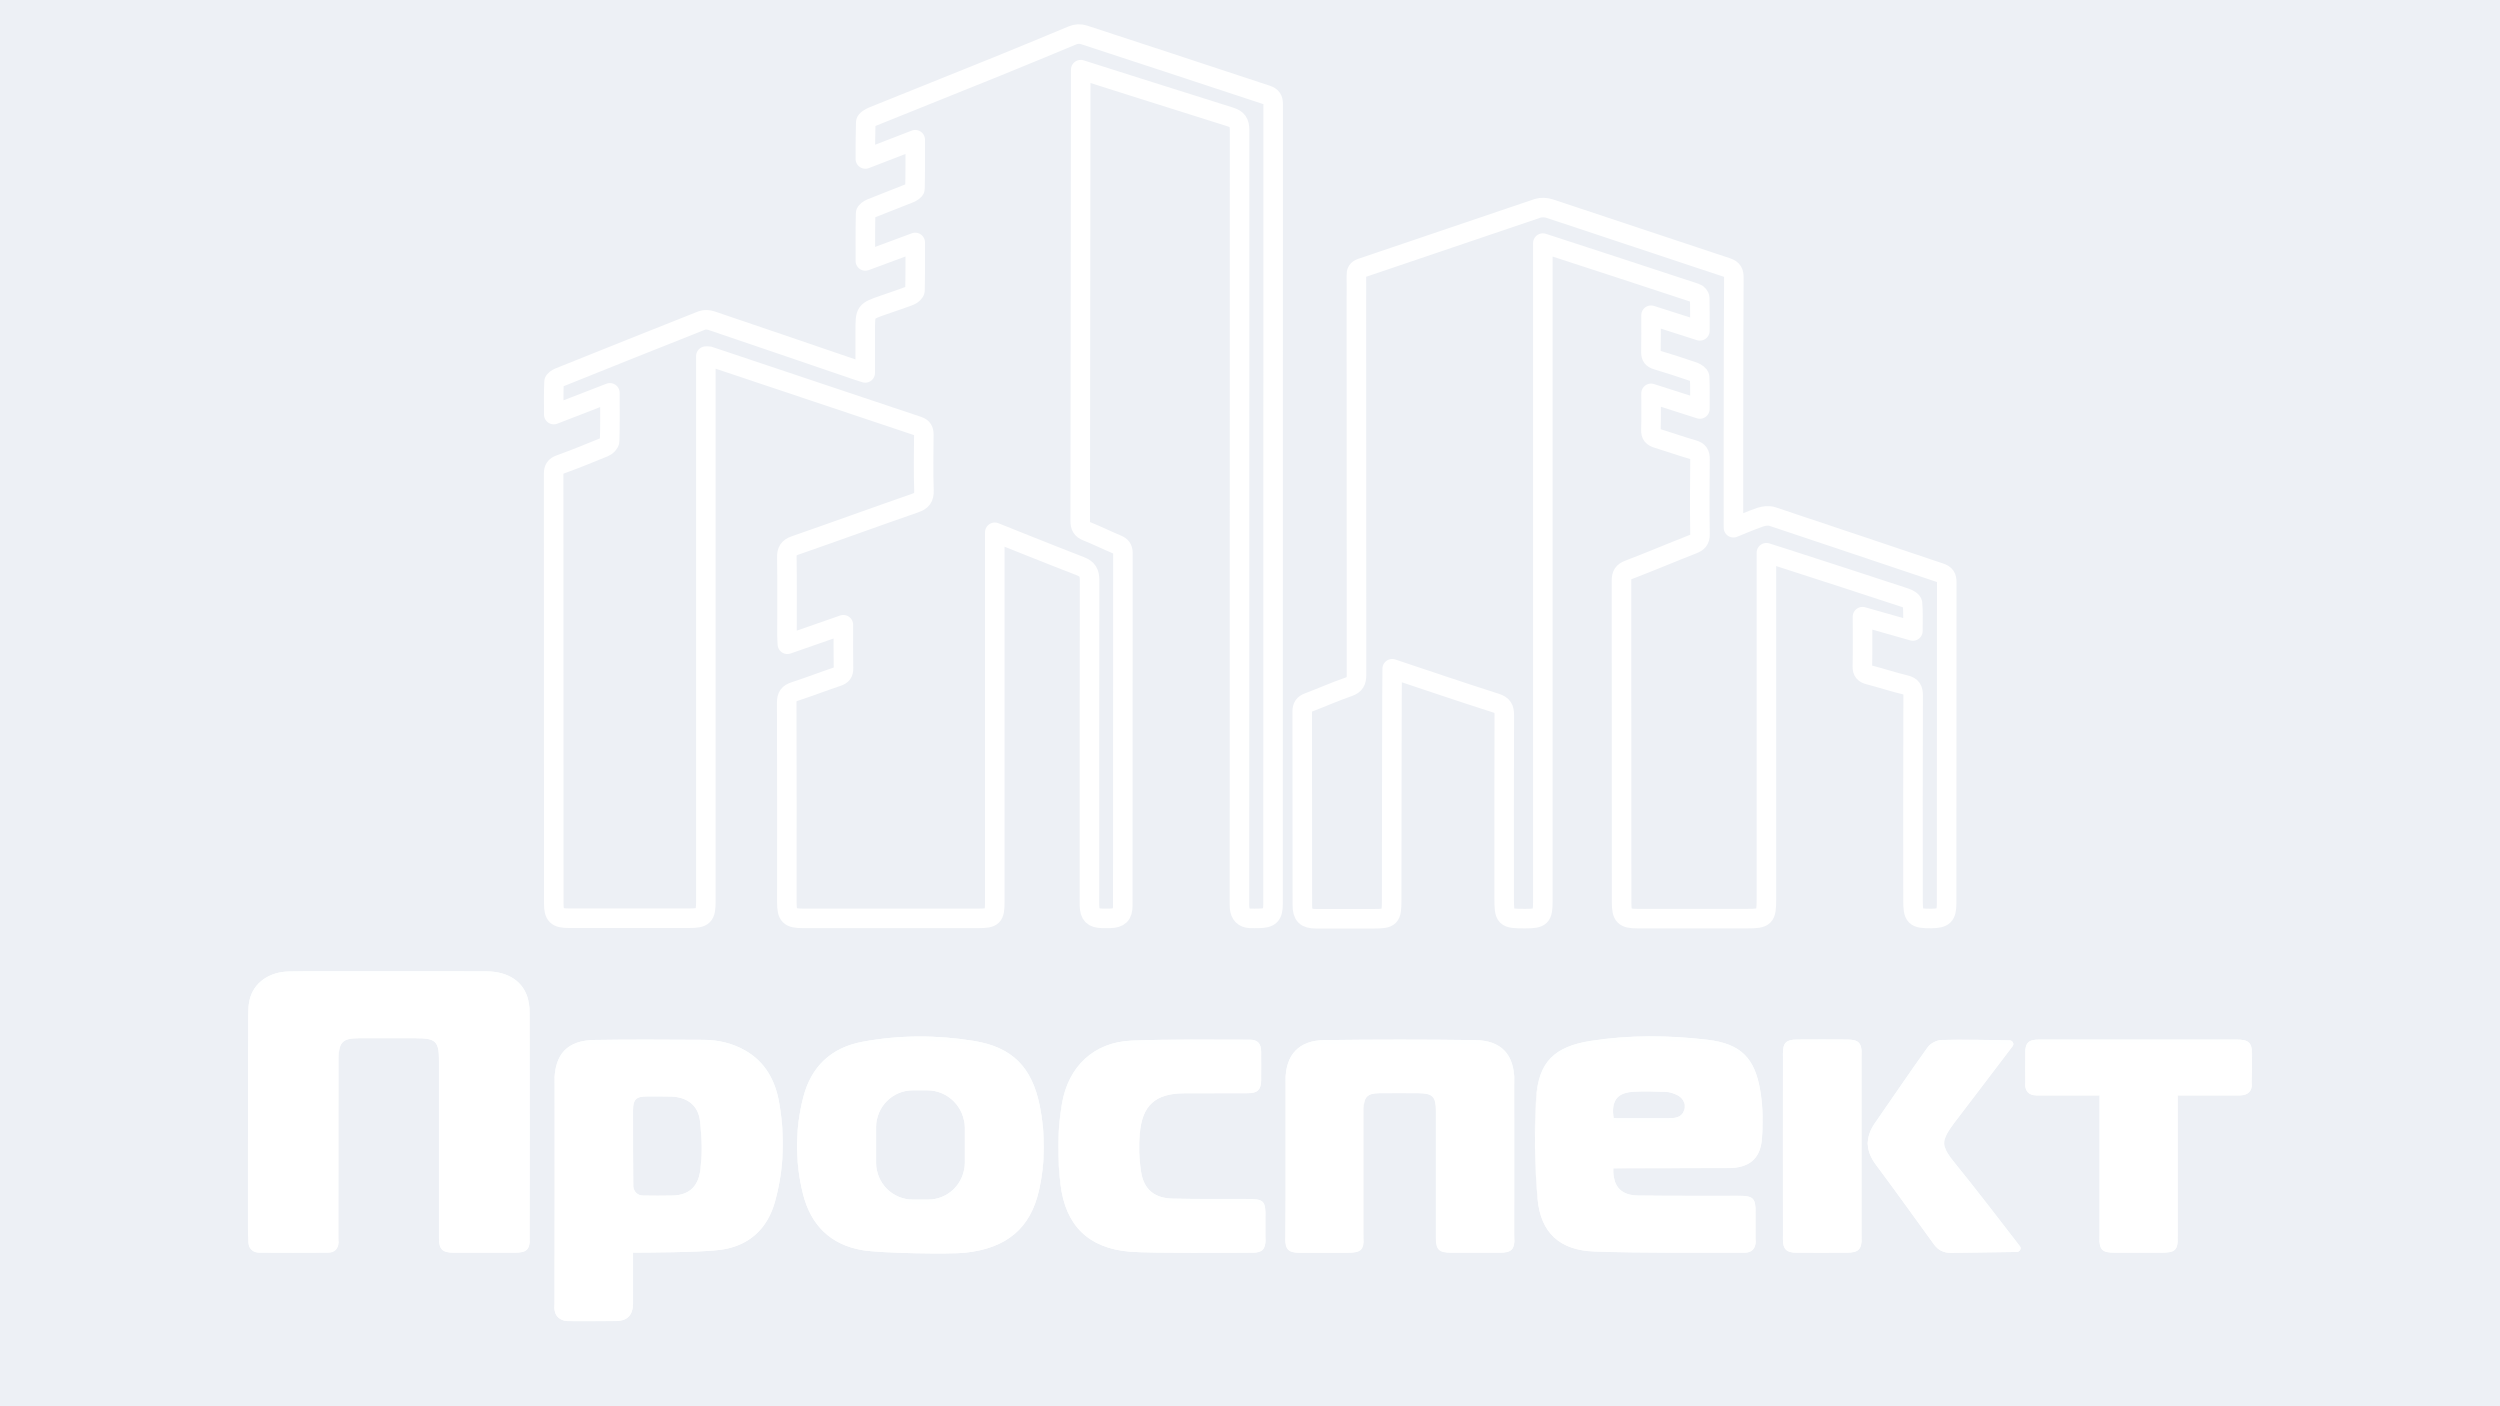 <svg width="1920" height="1080" viewBox="0 0 1920 1080" fill="none" xmlns="http://www.w3.org/2000/svg">
<path d="M1920 0H0V1080H1920V0Z" fill="#EDF0F5"/>
<path d="M190.4 939.7C190.4 887.4 190.4 835.1 190.5 782.8C190.5 777.8 190.6 772.7 191.7 767.9C194.7 754.9 206.5 746.4 222 746.1C238.6 745.8 255.3 745.9 271.9 745.9C305.8 745.9 339.6 745.8 373.5 746C390.6 746.1 402.2 754 405.6 767.7C406.7 772.1 406.9 776.8 406.9 781.4C407 837.7 407 894 406.9 950.3C406.9 959.7 404.6 962 395.1 962C379.5 962 363.8 962 348.2 962C339.7 962 337.1 959.5 337.1 950.8C337.1 906.3 337.1 816.1 337.1 815.5C337.2 799.6 334.9 797.3 319.2 797.3C304.6 797.3 289.9 797.3 275.3 797.3C263.4 797.3 260.1 800.3 260.1 812.1C260 857 260 901.9 260 946.8C260 949.2 260.1 951.6 259.9 954C259.6 959 256.6 961.8 251.8 961.9C234.2 962 216.5 962 198.9 961.9C194.9 961.9 192.7 960 191.3 957.2C190.3 955.1 190.4 941.9 190.4 939.7Z" fill="white"/>
<path d="M436.5 1014.6C434.3 1014.6 432.1 1014.1 430.2 1012.9C426.9 1010.9 425.7 1007.7 425.7 1002.8C425.9 945.5 425.8 888.2 425.8 830.9C425.8 809.7 435.6 799 456.7 798.7C484.5 798.2 512.4 798.5 540.3 798.6C551.7 798.7 562.6 801.2 572.5 806.9C587.5 815.6 595.1 829.4 598.2 845.7C603 871.4 602.3 897.2 595.3 922.5C589.4 944 574.9 957 553.1 959.9C537.9 961.9 493.8 962 486.2 962C486.2 965.2 486.2 967.9 486.2 970.6C486.2 981.4 486.2 990 486.2 1000.8C486.2 1009.9 482 1014.4 473 1014.5C464.6 1014.7 443.9 1014.6 436.5 1014.6ZM486.5 911.2C486.6 915.1 489.7 918.1 493.6 918.2C500.5 918.4 509.8 918.3 516.3 918.2C529.8 917.9 536.7 910.6 538 897.4C539.2 885.4 539 873 537.6 861C536.3 849 527.8 842.6 515.6 842.2C509.4 842 503.2 842.1 497 842.1C488.5 842.1 486.2 844.3 486.2 852.7C486.1 868.3 486.3 897.7 486.5 911.2Z" fill="white"/>
<path d="M987.2 888.8C987.2 869.2 987.1 849.5 987.2 829.9C987.3 810 997.4 799 1017.3 798.8C1055.8 798.3 1094.3 798.3 1132.7 798.8C1153 799 1163 809.9 1163 830.3C1163.1 870.6 1163.1 910.9 1163 951.2C1163 959.8 1160.6 962.1 1151.8 962.1C1139.4 962.1 1126.9 962.1 1114.5 962.1C1105 962.1 1102.7 959.8 1102.7 950.5C1102.7 918 1102.7 885.6 1102.7 853.1C1102.7 842.2 1100.2 839.7 1089.2 839.6C1079.2 839.6 1069.2 839.5 1059.1 839.6C1050.1 839.7 1047.2 842.6 1047.2 851.6C1047.2 884.3 1047.2 916.9 1047.2 949.6C1047.2 960.1 1045.2 962.1 1034.5 962.1C1022.3 962.1 1010 962.1 997.8 962.1C989.5 962.1 987 959.6 987 951.4C987.2 930.5 987.2 909.7 987.2 888.8Z" fill="white"/>
<path d="M867.8 961.3C836 958.7 818.3 941.2 814.5 909.5C812 888.9 812 868.3 815.6 847.8C820.5 819.1 840.1 800.4 869.1 799.2C899.3 798 929.6 798.5 959.9 798.5C965.9 798.5 968.5 801.4 968.6 807.6C968.8 815 968.7 822.4 968.6 829.9C968.5 836.9 965.7 839.6 958.6 839.6C942.2 839.7 925.7 839.6 909.3 839.7C887.5 839.8 877.1 848.9 875.4 870.8C874.7 880.5 874.9 890.5 876.4 900.1C878.5 913.7 886.7 920.2 900.6 920.6C919.2 921 937.9 920.9 956.5 920.9C971.2 920.9 972 921.7 972 936.6C972 941.8 972 947 972 952.2C971.9 959.4 969.4 962.1 962.2 962.1C947.1 962.1 884.1 962.6 867.8 961.3Z" fill="white"/>
<path d="M1543.4 799C1545.7 799 1547 801.7 1545.6 803.6C1537.1 814.9 1501.8 861.1 1500.7 862.6C1490.5 876.3 1490.6 880.3 1501.6 893.6C1515.1 910.1 1541.6 944.5 1551.1 956.9C1552.5 958.8 1551.2 961.5 1548.9 961.5C1537.4 961.7 1511.3 962 1498.7 962.2C1492.9 962.3 1488.6 960.2 1485.3 955.7C1470.5 935.3 1455.8 914.7 1440.7 894.5C1432.7 883.7 1432.3 873.4 1440 862.5C1453.5 843.1 1466.7 823.5 1480.5 804.3C1482.6 801.4 1487.4 798.9 1491 798.8C1504.2 798.2 1531.6 798.7 1543.4 799Z" fill="white"/>
<path d="M1429.8 880C1429.8 903.4 1429.8 926.9 1429.8 950.3C1429.8 959.6 1427.4 962 1418.1 962C1405.3 962 1392.5 962 1379.6 962C1372.1 962 1369.3 959.3 1369.3 951.9C1369.2 904.2 1369.2 856.5 1369.3 808.9C1369.3 800.9 1371.9 798.5 1379.8 798.4C1392.8 798.3 1405.8 798.3 1418.9 798.4C1427.4 798.4 1429.8 801 1429.8 809.7C1429.8 833.1 1429.8 856.6 1429.8 880Z" fill="white"/>
<path d="M1327.8 897.1C1342.8 897 1351.7 890.4 1353.1 875.5C1354.3 863.3 1354 850.6 1352.1 838.5C1348 812.6 1337.1 801.7 1311.5 798.6C1281.6 795.1 1251.4 794.8 1221.6 799.5C1193.9 803.9 1181.7 815.7 1179.9 843.3C1178.2 869 1178.6 895 1180.9 920.7C1183.3 947 1198.1 960.3 1224.6 961.2C1263 962.5 1301.5 962 1340 962.1C1345.5 962.1 1348.4 958.8 1348.4 953.3C1348.4 946.3 1348.4 939.3 1348.4 932.3C1348.4 920 1346.9 918.5 1334.6 918.5C1309.1 918.5 1283.7 918.6 1258.2 918.3C1244.8 918.1 1238.5 911.2 1239.2 897.4C1241.9 897.1 1300.7 897.2 1327.8 897.1ZM1254.3 838.4C1262.6 837.9 1271.1 838.2 1279.4 838.5C1282.3 838.6 1285.3 839.6 1288 840.9C1292.6 843.2 1294.7 847.1 1293.5 852.3C1292.3 857.3 1287.7 858.7 1283.1 858.7C1268.3 858.8 1254.4 858.7 1239.3 858.7C1237.3 845.3 1241.8 839.2 1254.3 838.4Z" fill="white"/>
<path d="M798.6 849.5C792.6 819.6 777.5 804.2 747.8 799.4C719.4 794.8 690.7 794.8 662.3 800.1C638.3 804.6 623 819.1 616.9 842.7C610.5 867.4 610.5 892.3 616.7 917C622.7 940.9 637.8 955.9 662.2 960.1C676.9 962.6 729.9 963.3 741.2 962.1C773.3 958.6 791.4 943.3 798 914C802.8 892.6 802.9 871 798.6 849.5ZM740.9 893.1C740.9 908.7 728.3 921.3 712.7 921.3H701.1C685.5 921.3 672.9 908.7 672.9 893.1V865.5C672.9 849.9 685.5 837.3 701.1 837.3H712.1C728 837.3 740.9 850.2 740.9 866.1V893.1Z" fill="white"/>
<path d="M1729.5 809.1C1729.4 800.9 1726.9 798.4 1717.8 798.4C1702.2 798.4 1686.7 798.4 1671.1 798.4C1666.6 798.4 1596.6 798.4 1566.1 798.4C1557.7 798.4 1555.3 800.9 1555.3 809.1C1555.3 816.9 1555.2 824.7 1555.3 832.5C1555.4 838 1558.1 841.1 1563.8 841.2C1571.2 841.3 1603.1 841.2 1612.3 841.2C1612.3 844.2 1612.3 846.3 1612.3 848.5C1612.3 882.4 1612.3 916.2 1612.3 950.1C1612.3 960 1614.4 962 1624.4 962C1636.2 962 1648 962 1659.9 962C1670.7 962 1672.6 960.1 1672.6 949.5C1672.6 916 1672.6 882.6 1672.6 849.1C1672.6 846.7 1672.6 844.4 1672.6 841.2C1685.8 841.2 1713.3 841.2 1720.3 841.2C1726.4 841.1 1729.4 838 1729.4 832.5C1729.6 824.8 1729.6 816.9 1729.5 809.1Z" fill="white"/>
<path d="M260.1 951.201C259.8 956.201 256.8 959.001 252 959.101C234.4 959.201 216.7 959.201 199.1 959.101C195.1 959.101 192.9 957.201 191.5 954.401C190.7 952.801 190.5 946.101 190.5 941.301C190.5 945.601 190.5 955.401 191.5 957.401C192.9 960.101 195.1 962.001 199.1 962.101C216.7 962.201 234.4 962.201 252 962.101C256.9 962.101 259.8 959.301 260.1 954.201C260.2 952.101 260.2 950.001 260.2 947.901C260.2 949.001 260.2 950.101 260.1 951.201Z" fill="white"/>
<path d="M337.2 812.6C337.3 796.7 335 794.4 319.3 794.4C304.7 794.4 290 794.4 275.4 794.4C263.5 794.4 260.2 797.4 260.2 809.2C260.1 854.1 260.1 899 260.1 943.9V944C260.1 900.1 260.1 856.1 260.2 812.2C260.2 800.4 263.5 797.4 275.4 797.4C290 797.4 304.7 797.4 319.3 797.4C334.5 797.4 337.1 799.5 337.2 814.1C337.2 813.2 337.2 812.7 337.2 812.6Z" fill="white"/>
<path d="M407 947.4C407 956.8 404.7 959.1 395.2 959.1C379.6 959.1 363.9 959.1 348.3 959.1C339.8 959.1 337.2 956.6 337.2 947.9C337.2 938.6 337.2 927.2 337.2 915.1C337.2 928.3 337.2 940.8 337.2 950.9C337.2 959.5 339.8 962 348.3 962.1C363.9 962.1 379.6 962.1 395.2 962.1C404.7 962.1 407 959.8 407 950.4C407 922.1 407 893.8 407 865.5C407 892.8 407 920.1 407 947.4Z" fill="white"/>
<path d="M537.6 857.9C536.3 845.9 527.8 839.5 515.6 839.1C509.4 838.9 503.2 839 497 839C488.5 839 486.2 841.2 486.2 849.6C486.2 852.3 486.2 855.4 486.2 858.7C486.2 856.5 486.2 854.4 486.2 852.6C486.2 844.2 488.6 842 497 842C503.2 842 509.4 841.9 515.6 842.1C527.8 842.6 536.3 848.9 537.6 860.9C538.3 867.4 538.7 874.1 538.8 880.7C538.9 873.1 538.5 865.5 537.6 857.9Z" fill="white"/>
<path d="M486.1 997.899C486.1 1007 481.9 1011.5 472.9 1011.6C464.5 1011.7 443.8 1011.6 436.5 1011.6C434.3 1011.6 432.1 1011.1 430.2 1009.9C426.9 1007.9 425.7 1004.8 425.7 999.999C425.7 1000.9 425.7 1001.9 425.7 1002.8C425.7 1007.7 426.9 1010.9 430.2 1012.9C432.1 1014.1 434.3 1014.6 436.5 1014.6C443.9 1014.6 464.5 1014.7 472.9 1014.6C481.9 1014.5 486 1010.1 486.1 1000.9C486.1 996.099 486.1 991.699 486.1 987.399C486.2 990.799 486.2 994.199 486.1 997.899Z" fill="white"/>
<path d="M595.3 919.499C589.4 940.999 574.9 953.999 553.1 956.899C537.9 958.899 493.8 958.999 486.2 958.999C486.2 960.099 486.2 960.999 486.2 961.999C493.8 961.999 537.9 961.899 553.1 959.899C575 956.999 589.5 943.999 595.3 922.499C599.4 907.499 601.3 892.399 601.2 877.199C601.1 891.399 599.1 905.499 595.3 919.499Z" fill="white"/>
<path d="M1163.2 948.099C1163.2 956.699 1160.8 959 1152 959C1139.6 959 1127.1 959 1114.7 959C1105.2 959 1102.9 956.7 1102.9 947.4C1102.9 914.9 1102.9 882.5 1102.9 850C1102.9 839.1 1100.4 836.6 1089.4 836.5C1079.4 836.5 1069.4 836.4 1059.3 836.5C1050.3 836.6 1047.4 839.5 1047.4 848.5C1047.4 865.7 1047.4 882.899 1047.4 900.099C1047.4 883.899 1047.4 867.7 1047.4 851.5C1047.4 842.5 1050.3 839.6 1059.3 839.5C1069.3 839.4 1079.3 839.4 1089.4 839.5C1100.4 839.6 1102.9 842 1102.9 853C1102.9 885.5 1102.9 917.9 1102.9 950.4C1102.9 959.7 1105.2 962 1114.7 962C1127.1 962 1139.6 962 1152 962C1160.8 962 1163.2 959.599 1163.2 951.099C1163.2 930.499 1163.2 910 1163.2 889.4C1163.2 909 1163.2 928.599 1163.2 948.099Z" fill="white"/>
<path d="M1034.8 959.1C1022.6 959.1 1010.3 959.1 998.1 959.1C989.8 959.1 987.3 956.6 987.3 948.4C987.3 938.4 987.3 928.3 987.3 918.3C987.3 929.3 987.3 940.4 987.3 951.4C987.3 959.6 989.8 962.1 998.1 962.1C1010.3 962.2 1022.6 962.1 1034.8 962.1C1045.6 962.1 1047.5 960.2 1047.5 949.6C1047.5 948.6 1047.5 947.6 1047.5 946.6C1047.5 957.2 1045.5 959.1 1034.8 959.1Z" fill="white"/>
<path d="M958.5 836.5C942.1 836.6 925.6 836.5 909.2 836.6C887.4 836.7 877 845.8 875.3 867.7C875 871.6 874.9 875.6 874.9 879.6C874.9 876.6 875.1 873.6 875.3 870.7C877 848.8 887.4 839.7 909.2 839.6C925.6 839.5 942.1 839.6 958.5 839.5C965.7 839.5 968.4 836.8 968.5 829.8C968.6 825.6 968.6 821.4 968.6 817.2C968.6 820.4 968.6 823.6 968.5 826.8C968.4 833.9 965.7 836.5 958.5 836.5Z" fill="white"/>
<path d="M971.9 949.1C971.8 956.3 969.3 959 962.1 959C947.1 959.1 884 959.6 867.7 958.3C835.9 955.7 818.2 938.2 814.4 906.5C813.3 897.7 812.7 889 812.7 880.2C812.6 890 813.2 899.8 814.4 909.5C818.2 941.2 835.9 958.6 867.7 961.3C884 962.6 947 962.1 962.1 962C969.2 962 971.8 959.3 971.9 952.1C971.9 948.8 971.9 945.5 971.9 942.2C971.9 944.6 971.9 946.9 971.9 949.1Z" fill="white"/>
<path d="M1500.7 859.5C1495.2 867 1492.7 871.6 1493.3 876.3C1493.8 872.5 1496.3 868.4 1500.7 862.5C1501.8 861.1 1537.1 814.8 1545.6 803.5C1546.4 802.5 1546.3 801.2 1545.7 800.3C1545.7 800.4 1545.6 800.5 1545.6 800.5C1537.1 811.8 1501.8 858.1 1500.7 859.5Z" fill="white"/>
<path d="M1548.9 958.499C1537.4 958.699 1511.3 958.999 1498.7 959.199C1492.9 959.299 1488.6 957.199 1485.3 952.699C1470.5 932.299 1455.8 911.699 1440.7 891.499C1436.9 886.399 1434.8 881.399 1434.5 876.399C1434 882.399 1436.1 888.399 1440.7 894.499C1455.8 914.699 1470.4 935.299 1485.3 955.699C1488.6 960.299 1492.9 962.299 1498.7 962.199C1511.3 961.999 1537.3 961.699 1548.9 961.499C1551.2 961.499 1552.5 958.999 1551.3 957.099C1550.8 957.899 1549.9 958.499 1548.9 958.499Z" fill="white"/>
<path d="M1418.1 959.101C1405.3 959.101 1392.5 959.101 1379.6 959.101C1372.1 959.101 1369.3 956.401 1369.3 949.001C1369.3 925.601 1369.3 902.201 1369.2 878.801C1369.2 903.201 1369.2 927.601 1369.3 952.001C1369.3 959.401 1372.1 962.101 1379.6 962.101C1392.4 962.201 1405.2 962.101 1418.1 962.101C1427.4 962.101 1429.8 959.601 1429.8 950.401C1429.8 949.401 1429.8 948.401 1429.8 947.401C1429.8 956.601 1427.4 959.101 1418.1 959.101Z" fill="white"/>
<path d="M1288 838C1285.4 836.7 1282.3 835.7 1279.4 835.6C1271 835.2 1262.6 834.9 1254.3 835.5C1243.2 836.2 1238.4 841.1 1238.9 851.8C1239.4 843.2 1244.3 839.2 1254.3 838.5C1262.6 838 1271.1 838.3 1279.4 838.6C1282.3 838.7 1285.3 839.7 1288 841C1291.2 842.6 1293.2 845.1 1293.7 848.2C1294.3 843.6 1292.2 840.1 1288 838Z" fill="white"/>
<path d="M1353 872.401C1351.6 887.301 1342.7 894.001 1327.7 894.001C1300.6 894.101 1241.8 894.101 1239 894.101C1238.9 895.201 1239 896.301 1239 897.301C1239 897.201 1239 897.101 1239 897.101C1241.8 897.101 1300.6 897.201 1327.7 897.001C1342.7 896.901 1351.6 890.301 1353 875.401C1353.5 870.201 1353.7 864.901 1353.7 859.601C1353.7 863.901 1353.4 868.201 1353 872.401Z" fill="white"/>
<path d="M1348.3 950.2C1348.3 955.8 1345.4 959.1 1339.9 959C1301.4 958.9 1262.9 959.4 1224.5 958.1C1198 957.2 1183.1 943.9 1180.8 917.6C1179.4 902.4 1178.8 887 1178.8 871.7C1178.7 888 1179.4 904.4 1180.8 920.6C1183.2 946.9 1198 960.2 1224.5 961.1C1262.9 962.4 1301.4 961.9 1339.9 962C1345.4 962 1348.3 958.7 1348.3 953.2C1348.3 949 1348.3 944.9 1348.3 940.7C1348.3 943.8 1348.3 947 1348.3 950.2Z" fill="white"/>
<path d="M712.1 834.4H701.1C685.5 834.4 672.9 847 672.9 862.6V865.6C672.9 850 685.5 837.4 701.1 837.4H712.1C728 837.4 740.9 850.3 740.9 866.2V863.2C740.9 847.3 728 834.4 712.1 834.4Z" fill="white"/>
<path d="M798 911C791.4 940.3 773.2 955.7 741.2 959.1C729.9 960.3 676.9 959.6 662.2 957.1C637.8 952.9 622.7 937.9 616.7 914C613.7 902.2 612.2 890.4 612.1 878.5C612 891.3 613.5 904.2 616.7 917C622.7 940.9 637.8 955.9 662.2 960.1C676.9 962.6 729.9 963.3 741.2 962.1C773.3 958.6 791.4 943.3 798 914C800.6 902.5 801.8 891 801.7 879.4C801.6 889.9 800.4 900.5 798 911Z" fill="white"/>
<path d="M1612.3 838.3C1603.2 838.3 1571.2 838.3 1563.8 838.3C1558.2 838.2 1555.4 835.1 1555.3 829.6C1555.3 826.1 1555.3 822.5 1555.2 819C1555.2 823.5 1555.2 828.1 1555.3 832.6C1555.4 838.1 1558.1 841.2 1563.8 841.3C1571.2 841.4 1603.1 841.3 1612.3 841.3C1612.3 840.4 1612.3 839.4 1612.3 838.3Z" fill="white"/>
<path d="M1729.5 829.6C1729.4 835.1 1726.4 838.2 1720.4 838.3C1713.4 838.4 1685.9 838.4 1672.7 838.3C1672.7 839.4 1672.7 840.4 1672.7 841.3C1685.9 841.3 1713.4 841.3 1720.4 841.3C1726.5 841.2 1729.5 838.1 1729.5 832.6C1729.6 828.1 1729.6 823.5 1729.6 819C1729.6 822.5 1729.5 826 1729.5 829.6Z" fill="white"/>
<path d="M1659.9 959.1C1648.1 959.1 1636.3 959.1 1624.4 959.1C1614.4 959.1 1612.3 957.1 1612.3 947.2C1612.3 913.3 1612.3 879.5 1612.3 845.6C1612.3 845.3 1612.3 845.1 1612.3 844.8C1612.3 846.2 1612.3 847.4 1612.3 848.6C1612.3 882.5 1612.3 916.3 1612.3 950.2C1612.3 960.1 1614.4 962.1 1624.4 962.1C1636.2 962.1 1648 962.1 1659.9 962.1C1670.7 962.1 1672.6 960.2 1672.6 949.6C1672.6 916.1 1672.6 882.7 1672.6 849.2C1672.6 848.2 1672.6 847.2 1672.6 846.2C1672.6 879.7 1672.6 913.1 1672.6 946.6C1672.7 957.2 1670.7 959.1 1659.9 959.1Z" fill="white"/>
<path d="M190.4 942.7C190.4 890.4 190.4 838.1 190.5 785.8C190.5 780.8 190.6 775.7 191.7 770.9C194.7 757.9 206.5 749.4 222 749.1C238.6 748.8 255.3 748.9 271.9 748.9C305.8 748.9 339.6 748.8 373.5 749C390.6 749.1 402.2 757 405.6 770.7C406.7 775.1 406.9 779.8 406.9 784.4C406.9 812.4 407 840.4 407 868.4C407 839.4 407 810.4 406.9 781.4C406.9 776.8 406.7 772.1 405.6 767.7C402.2 754 390.5 746.1 373.5 746C339.6 745.8 305.8 745.9 271.9 745.9C255.3 745.9 238.6 745.8 222 746.1C206.5 746.4 194.7 754.9 191.7 767.9C190.6 772.7 190.5 777.8 190.5 782.8C190.4 835.1 190.5 887.4 190.4 939.7C190.4 940.4 190.4 942.2 190.4 944.4C190.4 943.6 190.4 943 190.4 942.7Z" fill="#FEFFFF"/>
<path d="M425.8 833.9C425.8 812.7 435.6 802 456.7 801.7C484.5 801.2 512.4 801.5 540.3 801.6C551.7 801.7 562.6 804.2 572.5 809.9C587.5 818.6 595.1 832.4 598.2 848.7C600.2 859.2 601.2 869.7 601.2 880.2C601.3 868.7 600.3 857.2 598.2 845.7C595.2 829.4 587.5 815.5 572.5 806.9C562.6 801.2 551.6 798.6 540.3 798.6C512.4 798.5 484.6 798.2 456.7 798.7C435.6 799 425.8 809.7 425.8 830.9C425.8 845.8 425.8 860.7 425.8 875.6C425.8 861.7 425.8 847.8 425.8 833.9Z" fill="#FEFFFF"/>
<path d="M486.5 914.199C486.6 918.099 489.7 921.099 493.6 921.199C500.5 921.399 509.8 921.299 516.3 921.199C529.8 920.899 536.7 913.599 538 900.399C538.6 894.899 538.8 889.299 538.8 883.799C538.7 888.399 538.5 892.899 538 897.399C536.7 910.699 529.8 917.999 516.3 918.199C509.7 918.299 500.4 918.399 493.6 918.199C489.7 918.099 486.5 915.099 486.5 911.199C486.3 899.999 486.2 877.899 486.2 861.699C486.2 878.099 486.3 902.299 486.5 914.199Z" fill="#FEFFFF"/>
<path d="M425.8 917.399C425.8 945.899 425.8 974.299 425.7 1002.8C425.7 1002.9 425.7 1002.9 425.7 1003C425.8 974.499 425.8 945.899 425.8 917.399Z" fill="#FEFFFF"/>
<path d="M987.3 832.9C987.4 813 997.5 802 1017.4 801.8C1055.9 801.3 1094.4 801.3 1132.8 801.8C1153.1 802 1163.1 812.9 1163.1 833.3C1163.2 853 1163.2 872.8 1163.2 892.5C1163.2 871.8 1163.2 851 1163.1 830.3C1163 809.9 1153.1 799 1132.8 798.8C1094.3 798.3 1055.8 798.3 1017.4 798.8C997.5 799 987.4 810 987.3 829.9C987.2 839.9 987.2 849.9 987.2 859.9C987.2 850.9 987.2 841.9 987.3 832.9Z" fill="#FEFFFF"/>
<path d="M900.5 920.5C886.7 920.2 878.5 913.6 876.3 900C875.4 894.3 874.9 888.5 874.9 882.6C874.8 889.4 875.3 896.3 876.3 903C878.4 916.6 886.6 923.1 900.5 923.5C919.1 923.9 937.8 923.8 956.4 923.8C971.1 923.8 971.9 924.6 971.9 939.5C971.9 941.4 971.9 943.3 971.9 945.3C971.9 942.4 971.9 939.5 971.9 936.5C971.9 921.5 971.1 920.8 956.4 920.8C937.8 920.8 919.1 920.9 900.5 920.5Z" fill="#FEFFFF"/>
<path d="M815.5 850.8C820.4 822.1 840 803.4 869 802.2C899.2 801 929.5 801.5 959.8 801.5C965.8 801.5 968.4 804.4 968.5 810.6C968.6 813.8 968.6 817.1 968.6 820.3C968.6 816.1 968.6 811.8 968.5 807.6C968.4 801.4 965.8 798.5 959.8 798.5C929.5 798.6 899.2 798 869 799.2C839.9 800.4 820.4 819.1 815.5 847.8C813.5 859.6 812.6 871.4 812.7 883.2C812.8 872.4 813.7 861.6 815.5 850.8Z" fill="#FEFFFF"/>
<path d="M1493.4 879.399C1492.7 884.399 1495.4 888.999 1501.6 896.599C1515.1 913.099 1541.6 947.499 1551.1 959.899C1551.2 959.999 1551.2 960.099 1551.3 960.099C1551.9 959.099 1551.9 957.899 1551.1 956.899C1541.6 944.499 1515.1 910.099 1501.6 893.599C1496.6 887.499 1493.9 883.399 1493.4 879.399Z" fill="#FEFFFF"/>
<path d="M1440 865.4C1453.5 846 1466.7 826.4 1480.5 807.2C1482.6 804.3 1487.4 801.8 1491 801.7C1504.1 801.3 1531.6 801.8 1543.4 802C1544.5 802 1545.3 802.6 1545.8 803.4C1546.9 801.5 1545.7 799.1 1543.4 799C1531.6 798.8 1504.2 798.3 1491 798.7C1487.4 798.8 1482.6 801.3 1480.5 804.2C1466.7 823.4 1453.5 843 1440 862.4C1436 868.2 1434.2 873.8 1434.5 879.3C1434.9 874.7 1436.7 870.1 1440 865.4Z" fill="#FEFFFF"/>
<path d="M1369.3 811.9C1369.3 803.9 1371.9 801.5 1379.8 801.4C1392.8 801.3 1405.8 801.3 1418.9 801.4C1427.4 801.4 1429.8 804 1429.8 812.7C1429.8 824.3 1429.8 835.8 1429.8 847.4C1429.8 834.8 1429.8 822.3 1429.8 809.7C1429.8 801 1427.4 798.5 1418.9 798.4C1405.9 798.3 1392.9 798.3 1379.8 798.4C1371.9 798.4 1369.3 800.9 1369.3 808.9C1369.3 833.2 1369.3 857.5 1369.3 881.8C1369.3 858.5 1369.3 835.2 1369.3 811.9Z" fill="#FEFFFF"/>
<path d="M1239.3 861.8C1254.4 861.8 1268.4 861.9 1283.1 861.8C1287.7 861.8 1292.3 860.4 1293.5 855.4C1293.9 853.9 1293.9 852.5 1293.7 851.2C1293.6 851.6 1293.6 852 1293.5 852.4C1292.3 857.4 1287.7 858.8 1283.1 858.8C1268.3 858.9 1254.4 858.8 1239.3 858.8C1239.1 857.3 1239 856 1238.9 854.7C1238.8 856.8 1238.9 859.1 1239.3 861.8Z" fill="#FEFFFF"/>
<path d="M1179.7 846.2C1181.5 818.7 1193.7 806.8 1221.4 802.4C1251.2 797.7 1281.4 798 1311.3 801.5C1337 804.5 1347.8 815.4 1351.9 841.4C1353 848.3 1353.5 855.5 1353.6 862.6C1353.7 854.5 1353.2 846.3 1351.9 838.4C1347.8 812.5 1336.9 801.6 1311.3 798.5C1281.4 795 1251.2 794.7 1221.4 799.4C1193.7 803.8 1181.5 815.6 1179.7 843.2C1179 853.7 1178.7 864.2 1178.7 874.7C1178.8 865.2 1179.1 855.7 1179.7 846.2Z" fill="#FEFFFF"/>
<path d="M1334.5 918.3C1309 918.3 1283.6 918.4 1258.1 918.1C1245.8 918 1239.5 912 1239.1 900.4C1238.5 914 1244.8 920.9 1258.1 921.1C1283.5 921.4 1309 921.3 1334.5 921.3C1346.8 921.3 1348.3 922.8 1348.3 935.1C1348.3 937.9 1348.3 940.8 1348.3 943.6C1348.3 939.8 1348.3 935.9 1348.3 932.1C1348.2 919.8 1346.8 918.3 1334.5 918.3Z" fill="#FEFFFF"/>
<path d="M616.9 845.7C623 822.1 638.3 807.6 662.3 803.1C690.7 797.8 719.4 797.8 747.8 802.4C777.5 807.2 792.6 822.6 798.6 852.5C800.6 862.4 801.6 872.4 801.7 882.4C801.8 871.4 800.8 860.5 798.6 849.5C792.6 819.6 777.5 804.2 747.8 799.4C719.4 794.8 690.7 794.8 662.3 800.1C638.3 804.6 623 819.1 616.9 842.7C613.6 855.6 612 868.6 612.1 881.6C612.2 869.6 613.8 857.6 616.9 845.7Z" fill="#FEFFFF"/>
<path d="M701.1 924.301H712.7C728.3 924.301 740.9 911.701 740.9 896.101V893.101C740.9 908.701 728.3 921.301 712.7 921.301H701.1C685.5 921.301 672.9 908.701 672.9 893.101V896.101C672.9 911.701 685.6 924.301 701.1 924.301Z" fill="#FEFFFF"/>
<path d="M1555.4 812.1C1555.5 803.9 1557.9 801.4 1566.2 801.4C1596.7 801.4 1666.7 801.4 1671.2 801.4C1686.8 801.4 1702.3 801.4 1717.9 801.4C1726.9 801.4 1729.5 803.9 1729.6 812.1C1729.6 815.4 1729.6 818.7 1729.6 822C1729.6 817.7 1729.6 813.4 1729.6 809.1C1729.5 800.9 1727 798.4 1717.9 798.4C1702.3 798.4 1686.8 798.4 1671.2 798.4C1666.7 798.4 1596.7 798.4 1566.2 798.4C1557.8 798.4 1555.4 800.9 1555.4 809.1C1555.4 813.4 1555.4 817.7 1555.4 822C1555.3 818.7 1555.3 815.4 1555.4 812.1Z" fill="#FEFFFF"/>
<path d="M972.7 72.9C976.7 74.2 977.8 76.1 977.8 80.1C977.7 284.8 977.7 489.5 977.7 694.2C977.7 702.9 975.4 705.2 966.7 705.3C964.5 705.3 962.3 705.4 960.1 705.3C955.1 705.1 952.5 702.2 952 697.3C951.8 695.5 951.9 693.7 951.9 691.9C951.9 494.6 951.9 297.3 952 100.1C952 94 950.3 91.5 944.5 89.7C908.3 78.4 830 53.5 830 53.5C830 53.5 829.7 286.5 829.6 400C829.6 404.2 830.7 406.5 834.8 408.1C842.6 411.2 850.2 415 857.9 418.2C861 419.5 862.4 421.1 862.4 424.8C862.3 515 862.3 605.2 862.3 695.5C862.3 702.6 859.6 705.1 852.5 705.3C850.5 705.3 848.5 705.3 846.5 705.3C839.4 705.1 836.9 702.7 836.7 695.4C836.6 692.2 836.7 689 836.7 685.8C836.7 605.8 836.6 525.8 836.8 445.8C836.8 439.9 835.3 437 829.6 434.8C809.8 427.2 764 408.8 764 408.8C764 408.8 764 600.7 764 692.5C764 704 762.7 705.3 751.3 705.3C706.4 705.3 661.5 705.3 616.6 705.3C606.3 705.3 604.3 703.3 604.3 693C604.3 641.9 604.4 590.7 604.2 539.6C604.2 534.7 605.7 532.6 610.3 531.1C621.3 527.5 632.2 523.3 643.2 519.6C646.6 518.5 647.9 516.8 647.8 513.2C647.6 502.4 647.7 491.6 647.7 479.8C633.3 484.8 619.3 489.7 604.7 494.8C604.6 492.1 604.4 490.2 604.4 488.2C604.4 468.2 604.6 448.1 604.3 428.1C604.2 423.2 605.6 420.7 610.4 419C641.2 408.3 671.9 397.1 702.7 386.4C707.9 384.6 709.8 382.3 709.6 376.6C709.1 362.4 709.4 348.1 709.5 333.9C709.5 330.4 708.6 328.5 705.1 327.3C651.5 309.4 598 291.4 544.4 273.5C544 273.4 543.6 273.5 542.1 273.5C542.1 276.1 542.1 278.8 542.1 281.4C542.1 418.3 542.1 555.3 542.1 692.2C542.1 703.5 540.4 705.2 529.4 705.2C498.5 705.2 467.6 705.2 436.8 705.2C427.6 705.2 425.3 703 425.3 694C425.3 583.9 425.3 473.9 425.2 363.8C425.2 360 426.4 358.1 430 356.8C441.5 352.6 452.8 348.1 464.1 343.4C465.9 342.7 468.2 340.4 468.2 338.7C468.6 326.7 468.4 314.7 468.4 301.7C454.1 307.3 440.3 312.6 425.3 318.4C425.3 309.4 425.1 301.3 425.5 293.2C425.5 292.1 427.8 290.6 429.2 290C465.8 275.3 502.4 260.6 539.1 246.1C541.2 245.3 544.2 245.5 546.5 246.3C583.5 258.8 620.4 271.5 657.4 284.1C659.5 284.8 661.5 285.4 664.5 286.4C664.5 275.2 664.5 264.7 664.5 254.1C664.5 239.1 664.5 239.1 678.6 234.2C685.4 231.8 692.3 229.6 699 227C700.5 226.4 702.6 224.5 702.7 223.2C703 211.2 702.9 199.2 702.9 186.2C690.1 190.9 677.8 195.5 664.6 200.4C664.6 187.5 664.5 175.6 664.8 163.7C664.8 162.5 667.2 160.8 668.9 160.1C678.7 156.1 688.7 152.4 698.5 148.4C700.2 147.7 702.7 146.2 702.7 145C703 132.7 702.9 120.3 702.9 107.3C690 112.3 677.8 117 664.6 122.1C664.6 112 664.6 103.1 664.9 93.8C665 92.2 668.3 90.3 670.5 89.4C702.4 76.5 734.4 63.7 766.4 50.8C782 44.5 812.4 31.9 823.6 27.2C826.4 26 829.6 25.8 832.6 26.8C853.4 33.5 938.1 61.5 972.7 72.9Z" stroke="white" stroke-width="15" stroke-miterlimit="10" stroke-linejoin="round"/>
<path d="M1331.3 405.3C1331.3 405.3 1345.5 399.3 1352.1 397.1C1354.9 396.2 1358.5 395.8 1361.2 396.7C1404.2 411 1447 425.5 1490 439.9C1494 441.2 1495.1 443.1 1495.1 447.2C1495 529.4 1495 611.6 1495 693.8C1495 703.2 1492.8 705.3 1483.2 705.4C1470.5 705.5 1469.2 704.1 1469.2 691.3C1469.2 639 1469.1 586.6 1469.3 534.3C1469.3 529.5 1468.2 527.2 1463.3 526C1454 523.8 1444.8 520.7 1435.5 518.3C1431.9 517.4 1430.2 515.9 1430.3 511.8C1430.6 499.4 1430.4 487 1430.4 473.6C1443.3 477.3 1455.7 480.8 1469.1 484.6C1469.1 476.9 1469.4 470 1468.8 463.2C1468.7 461.6 1465.4 459.8 1463.2 459.1C1432 448.8 1400.8 438.7 1369.5 428.6C1365.5 427.3 1361.6 426.1 1356.6 424.5C1356.6 428.3 1356.6 431.2 1356.6 434.1C1356.6 519.7 1356.6 605.3 1356.6 690.9C1356.6 704.4 1355.5 705.5 1341.8 705.5C1313.7 705.5 1285.7 705.5 1257.6 705.5C1247.4 705.5 1245.4 703.5 1245.4 693.1C1245.4 610.7 1245.4 528.3 1245.3 445.9C1245.3 441.4 1246.6 439.2 1250.9 437.6C1267.4 431.3 1283.6 424.4 1300 418C1303.8 416.5 1305.7 414.8 1305.6 410.3C1305.3 391.1 1305.4 371.8 1305.6 352.6C1305.6 348.5 1304.5 346.6 1300.4 345.4C1291.2 342.8 1282.1 339.5 1272.9 336.7C1269.3 335.6 1267.7 334.1 1267.9 330C1268.2 321 1268 312 1268 302.1C1280.6 306.1 1292.6 310 1305.5 314.1C1305.5 305.3 1305.7 297.3 1305.3 289.4C1305.2 288 1302.7 286.3 1300.9 285.6C1291.4 282.3 1281.9 279.3 1272.3 276.4C1269.1 275.4 1267.9 273.9 1267.9 270.5C1268.1 261.3 1268 252.1 1268 242.1C1280.6 246.1 1292.6 250 1305.5 254.1C1305.5 245.1 1305.6 236.9 1305.4 228.8C1305.4 227.5 1303.8 225.6 1302.5 225.2C1263.7 212.4 1224.9 199.7 1184.9 186.7C1184.9 189.9 1184.9 192.4 1184.9 194.8C1184.9 360.6 1184.9 526.4 1184.9 692.2C1184.9 704.1 1183.5 705.5 1171.4 705.5C1155.7 705.5 1155.2 705 1155.2 689.4C1155.2 642.7 1155.1 596 1155.3 549.3C1155.3 544.1 1154.1 541.7 1148.9 540C1122.6 531.6 1096.4 522.7 1069.2 513.6C1069 516.6 1068.8 634.9 1068.8 691.7C1068.8 704.5 1067.7 705.6 1055.2 705.6C1040.4 705.6 1025.5 705.6 1010.7 705.6C1002.9 705.6 1000.2 703 1000.2 695.1C1000.2 645.6 1000.2 596.1 1000.1 546.5C1000.1 542.6 1001.4 540.8 1004.9 539.5C1015.2 535.6 1025.3 531.1 1035.7 527.5C1040.6 525.8 1041.8 523.2 1041.8 518.3C1041.7 422.9 1041.7 327.4 1041.7 232C1041.7 225.2 1041.8 218.4 1041.7 211.6C1041.6 208.7 1042.3 207 1045.5 205.9C1090.7 190.7 1135.7 175.2 1180.9 160C1183.7 159.1 1187.3 159.3 1190.1 160.2C1235.6 175.2 1280.9 190.5 1326.4 205.5C1330.8 207 1331.6 209.2 1331.6 213.3C1331.2 274.3 1331.3 405.3 1331.3 405.3Z" stroke="white" stroke-width="15" stroke-miterlimit="10" stroke-linejoin="round"/>
</svg>

